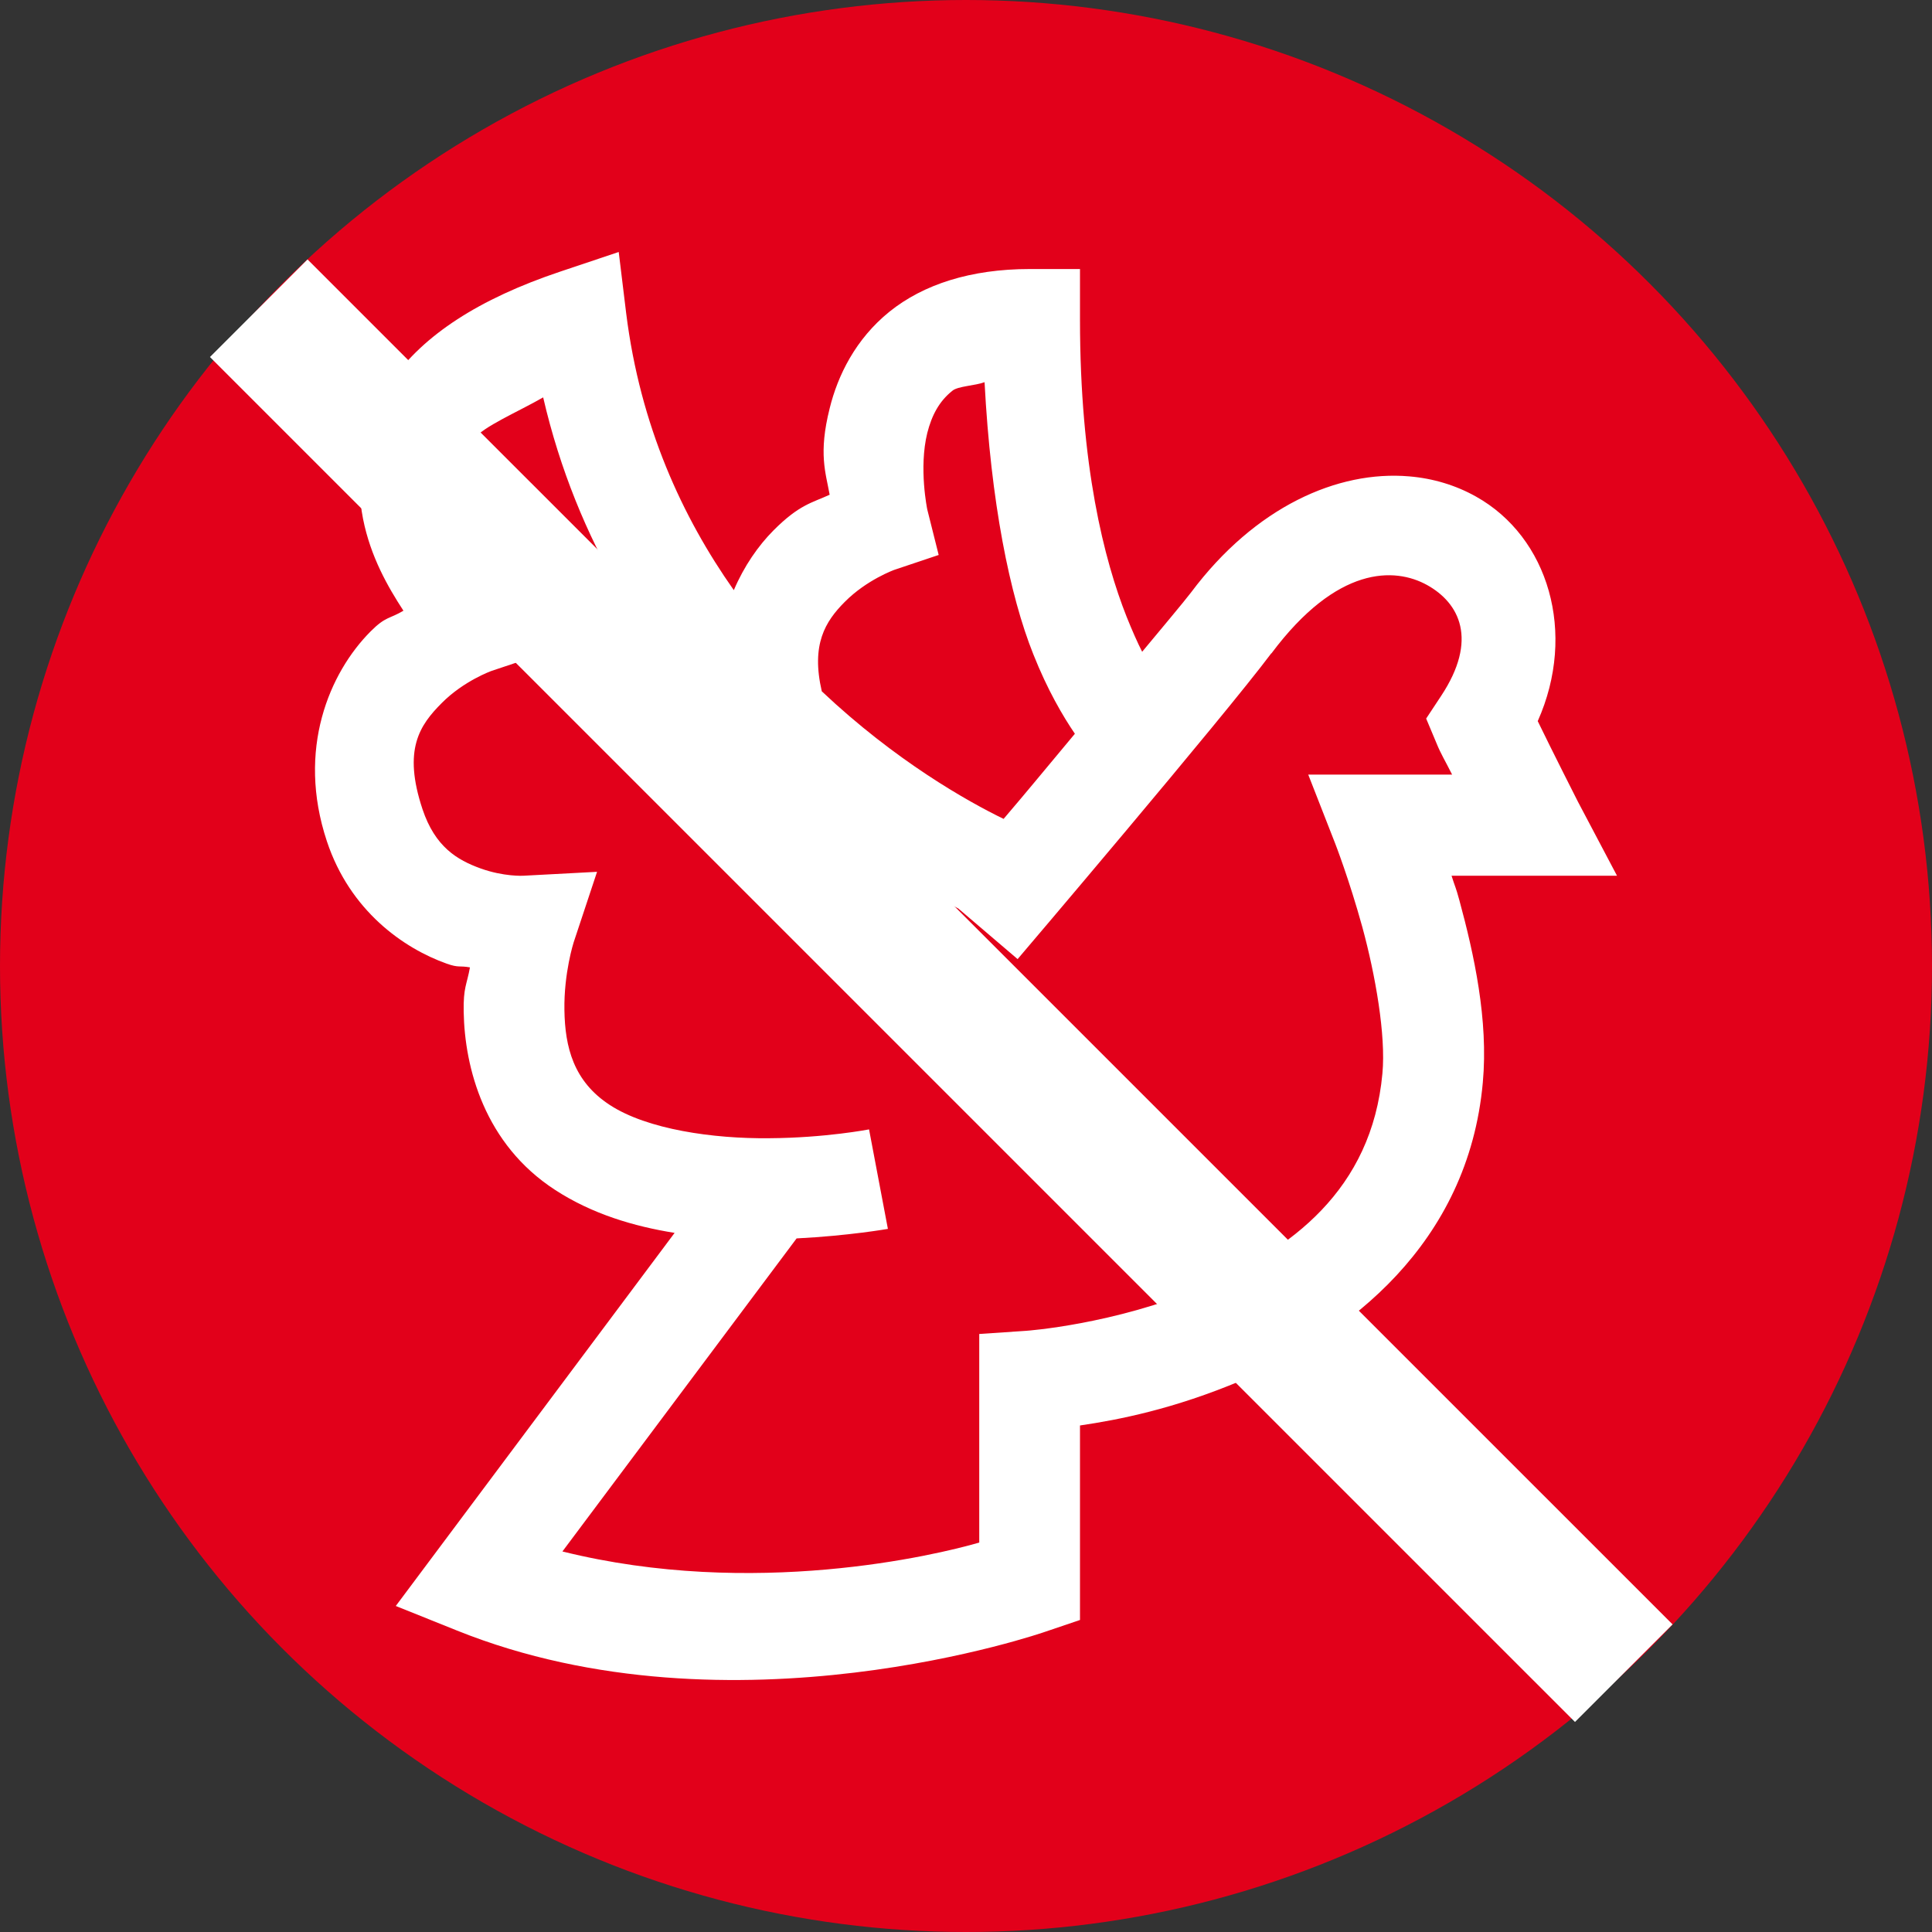 <svg width="28" height="28" viewBox="0 0 28 28" fill="none" xmlns="http://www.w3.org/2000/svg">
<rect x="0" y="0" width="28" height="28" fill="#333333" stroke="none"/>
<circle cx="14" cy="14" r="14" fill="#E2001A"/>
<path d="M8.967 3.652L8.12 3.936C6.933 4.334 6.143 4.857 5.681 5.51C5.217 6.163 5.142 6.918 5.262 7.522C5.371 8.069 5.619 8.501 5.847 8.851C5.639 8.974 5.59 8.931 5.371 9.151C4.777 9.747 4.295 10.86 4.737 12.191C5.071 13.199 5.847 13.743 6.474 13.966C6.651 14.029 6.654 13.992 6.811 14.02C6.765 14.275 6.714 14.307 6.72 14.662C6.734 15.477 7.022 16.582 8.046 17.246C8.585 17.596 9.187 17.773 9.777 17.868L5.736 23.275L6.62 23.63C10.613 25.236 15.153 23.647 15.153 23.647L15.652 23.478V20.659C16.217 20.576 17.009 20.421 17.988 20.009C19.534 19.359 21.279 18.031 21.49 15.689C21.573 14.782 21.362 13.826 21.151 13.05C21.096 12.847 21.091 12.864 21.037 12.692H23.435L22.867 11.616C22.867 11.616 22.485 10.863 22.286 10.451C22.856 9.174 22.442 7.783 21.39 7.196C21.099 7.033 20.771 6.933 20.423 6.904C19.388 6.815 18.19 7.345 17.261 8.587C17.166 8.713 16.776 9.177 16.553 9.446C16.485 9.312 16.411 9.146 16.328 8.939C16.003 8.118 15.652 6.75 15.652 4.631V3.899H14.922C14.069 3.899 13.382 4.122 12.891 4.517C12.401 4.912 12.141 5.441 12.024 5.919C11.859 6.575 11.967 6.85 12.024 7.17C11.768 7.288 11.585 7.311 11.211 7.686C10.989 7.909 10.784 8.204 10.635 8.553C9.888 7.494 9.278 6.171 9.075 4.54L8.967 3.652ZM14.269 5.539C14.36 7.276 14.634 8.63 14.976 9.483C15.181 9.999 15.404 10.379 15.578 10.634C15.073 11.238 14.936 11.41 14.545 11.868C14.026 11.616 12.98 11.029 11.91 10.019C11.753 9.34 11.959 9.008 12.244 8.722C12.563 8.401 12.963 8.258 12.963 8.258L13.604 8.043L13.439 7.385C13.439 7.385 13.313 6.784 13.439 6.274C13.504 6.02 13.61 5.816 13.804 5.662C13.884 5.596 14.132 5.59 14.269 5.539ZM7.872 5.759C8.359 7.866 9.432 9.478 10.564 10.665C10.57 10.685 10.573 10.706 10.578 10.726L10.61 10.714C11.899 12.054 13.219 12.824 13.889 13.167L14.748 13.9C14.748 13.9 17.723 10.405 18.424 9.469H18.427C19.377 8.198 20.212 8.218 20.683 8.479C21.151 8.739 21.427 9.269 20.885 10.087L20.669 10.414L20.82 10.774C20.88 10.923 20.945 11.026 21.045 11.226H18.96L19.351 12.226C19.351 12.226 19.553 12.744 19.744 13.436C19.933 14.129 20.087 15.005 20.035 15.557C19.881 17.246 18.706 18.117 17.423 18.658C16.14 19.199 14.873 19.287 14.873 19.287L14.192 19.333V22.356C13.561 22.539 10.918 23.172 8.151 22.485L11.545 17.948C12.301 17.91 12.868 17.81 12.868 17.81L12.595 16.368C12.595 16.368 11.964 16.491 11.149 16.496C10.336 16.505 9.38 16.368 8.839 16.015C8.311 15.672 8.188 15.174 8.18 14.639C8.171 14.101 8.314 13.657 8.314 13.657L8.653 12.635L7.581 12.692C7.581 12.692 7.301 12.707 6.965 12.586C6.625 12.463 6.306 12.274 6.123 11.727C5.835 10.86 6.084 10.508 6.403 10.188C6.722 9.867 7.122 9.724 7.122 9.724L8.242 9.349L7.407 8.51C7.407 8.51 6.817 7.857 6.694 7.236C6.631 6.924 6.648 6.672 6.868 6.363C6.999 6.183 7.51 5.968 7.872 5.759Z" fill="white"/>
<line x1="3.75" y1="4.467" x2="23.533" y2="24.249" stroke="white" stroke-width="2"/>
</svg>
